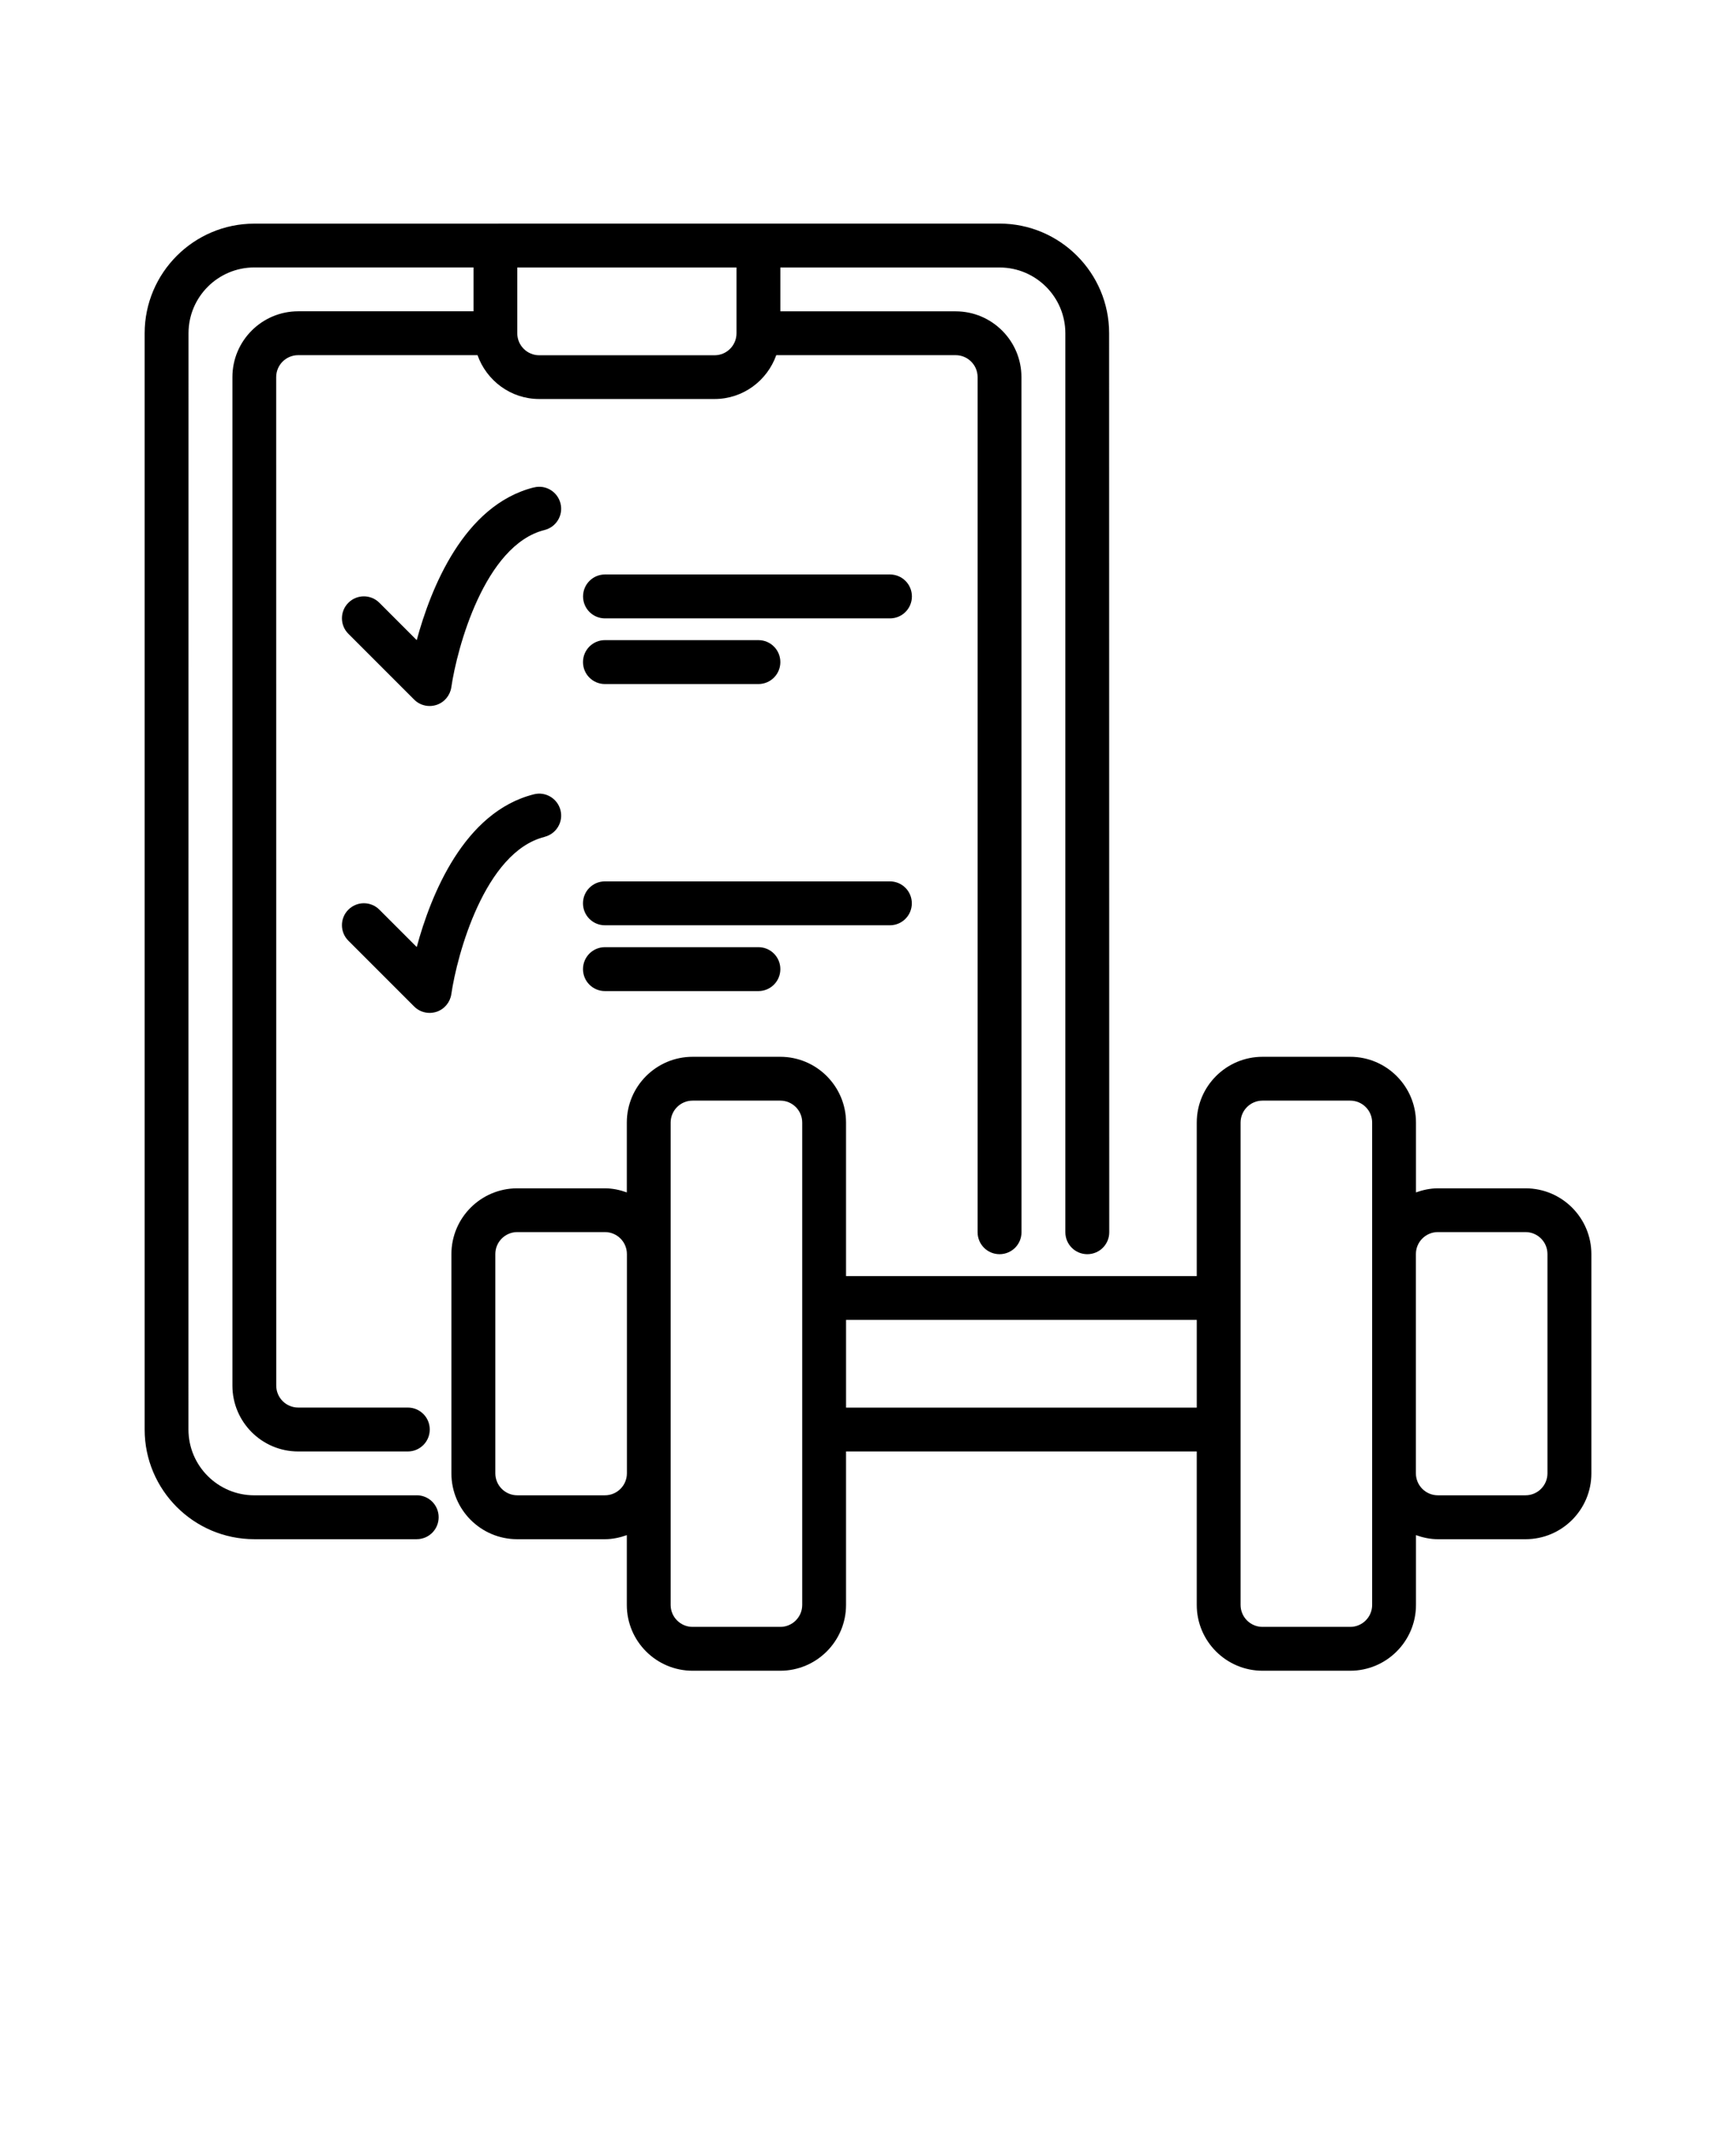 <svg xmlns="http://www.w3.org/2000/svg" version="1.1" viewBox="-5.0 -10.0 110.0 135.0">
 <g>
  <path d="m21.402 84.723h-10.293c-2.297 0-4.168-1.867-4.168-4.168l0.004-69.445c0-2.297 1.867-4.168 4.168-4.168h13.891v2.777h-11.109c-2.297 0-4.168 1.867-4.168 4.168v63.891c0 2.297 1.867 4.168 4.168 4.168h6.945c0.77 0 1.391-0.621 1.391-1.391 0-0.77-0.621-1.391-1.391-1.391h-6.945c-0.766 0-1.391-0.621-1.391-1.391l-0.004-63.883c0-0.766 0.621-1.391 1.391-1.391h11.367c0.574 1.613 2.102 2.777 3.91 2.777h11.109c1.809 0 3.336-1.164 3.91-2.777h11.367c0.766 0 1.391 0.621 1.391 1.391v54.168c0 0.77 0.621 1.391 1.391 1.391 0.77 0 1.391-0.621 1.391-1.391l-0.004-54.168c0-2.297-1.867-4.168-4.168-4.168h-11.109v-2.777h13.891c2.297 0 4.168 1.867 4.168 4.168v56.945c0 0.77 0.621 1.391 1.391 1.391s1.391-0.621 1.391-1.391l-0.008-56.949c0-3.828-3.117-6.945-6.945-6.945l-47.223 0.004c-3.828 0-6.945 3.117-6.945 6.945v69.445c0 3.828 3.117 6.945 6.945 6.945h10.293c0.77 0 1.391-0.621 1.391-1.391s-0.621-1.391-1.391-1.391zm20.266-77.777v4.168c0 0.766-0.621 1.391-1.391 1.391h-11.109c-0.766 0-1.391-0.621-1.391-1.391v-4.168z"/>
  <path d="m28.832 20.875c-4.449 1.113-6.543 6.414-7.426 9.676l-2.367-2.367c-0.543-0.543-1.422-0.543-1.965 0-0.543 0.543-0.543 1.422 0 1.965l4.168 4.168c0.266 0.266 0.617 0.406 0.98 0.406 0.148 0 0.293-0.023 0.438-0.07 0.5-0.164 0.859-0.598 0.938-1.117 0.355-2.449 2.106-9.012 5.906-9.961 0.746-0.188 1.199-0.941 1.012-1.684-0.188-0.746-0.941-1.203-1.684-1.012z"/>
  <path d="m29.504 43.012c0.746-0.188 1.199-0.941 1.012-1.684-0.188-0.746-0.941-1.199-1.684-1.012-4.449 1.113-6.543 6.414-7.426 9.676l-2.367-2.367c-0.543-0.543-1.422-0.543-1.965 0s-0.543 1.422 0 1.965l4.168 4.168c0.266 0.266 0.617 0.406 0.98 0.406 0.148 0 0.293-0.023 0.438-0.07 0.5-0.164 0.859-0.598 0.938-1.117 0.355-2.449 2.106-9.012 5.906-9.961z"/>
  <path d="m51.391 26.391h-18.055c-0.77 0-1.391 0.621-1.391 1.391s0.621 1.391 1.391 1.391h18.055c0.77 0 1.391-0.621 1.391-1.391s-0.621-1.391-1.391-1.391z"/>
  <path d="m33.332 33.332h9.723c0.77 0 1.391-0.621 1.391-1.391 0-0.77-0.621-1.391-1.391-1.391h-9.723c-0.77 0-1.391 0.621-1.391 1.391 0 0.77 0.621 1.391 1.391 1.391z"/>
  <path d="m52.777 47.223c0-0.77-0.621-1.391-1.391-1.391h-18.055c-0.77 0-1.391 0.621-1.391 1.391 0 0.77 0.621 1.391 1.391 1.391h18.055c0.77 0 1.391-0.621 1.391-1.391z"/>
  <path d="m33.332 50c-0.77 0-1.391 0.621-1.391 1.391s0.621 1.391 1.391 1.391h9.723c0.77 0 1.391-0.621 1.391-1.391s-0.621-1.391-1.391-1.391z"/>
  <path d="m91.668 65.277h-5.555c-0.488 0-0.953 0.102-1.391 0.258v-4.422c0-2.297-1.867-4.168-4.168-4.168h-5.555c-2.297 0-4.168 1.867-4.168 4.168v9.723h-22.223v-9.723c0-2.297-1.867-4.168-4.168-4.168h-5.555c-2.297 0-4.168 1.867-4.168 4.168v4.422c-0.438-0.156-0.898-0.258-1.391-0.258h-5.555c-2.297 0-4.168 1.867-4.168 4.168v13.891c0 2.297 1.867 4.168 4.168 4.168h5.555c0.488 0 0.953-0.102 1.391-0.258v4.422c0 2.297 1.867 4.168 4.168 4.168h5.555c2.297 0 4.168-1.867 4.168-4.168v-9.723h22.223v9.723c0 2.297 1.867 4.168 4.168 4.168h5.555c2.297 0 4.168-1.867 4.168-4.168v-4.422c0.438 0.156 0.898 0.258 1.391 0.258h5.555c2.297 0 4.168-1.867 4.168-4.168v-13.891c0-2.297-1.867-4.168-4.168-4.168zm-58.336 19.445h-5.555c-0.766 0-1.391-0.621-1.391-1.391v-13.891c0-0.766 0.621-1.391 1.391-1.391h5.555c0.766 0 1.391 0.621 1.391 1.391v13.891c0 0.766-0.621 1.391-1.391 1.391zm12.5 6.945c0 0.766-0.621 1.391-1.391 1.391h-5.555c-0.766 0-1.391-0.621-1.391-1.391v-30.555c0-0.766 0.621-1.391 1.391-1.391h5.555c0.766 0 1.391 0.621 1.391 1.391zm2.777-12.5v-5.555h22.223v5.555zm33.336 12.5c0 0.766-0.621 1.391-1.391 1.391h-5.555c-0.766 0-1.391-0.621-1.391-1.391v-30.555c0-0.766 0.621-1.391 1.391-1.391h5.555c0.766 0 1.391 0.621 1.391 1.391zm11.109-8.336c0 0.766-0.621 1.391-1.391 1.391h-5.555c-0.766 0-1.391-0.621-1.391-1.391v-13.891c0-0.766 0.621-1.391 1.391-1.391h5.555c0.766 0 1.391 0.621 1.391 1.391z"/>
 </g>
</svg>